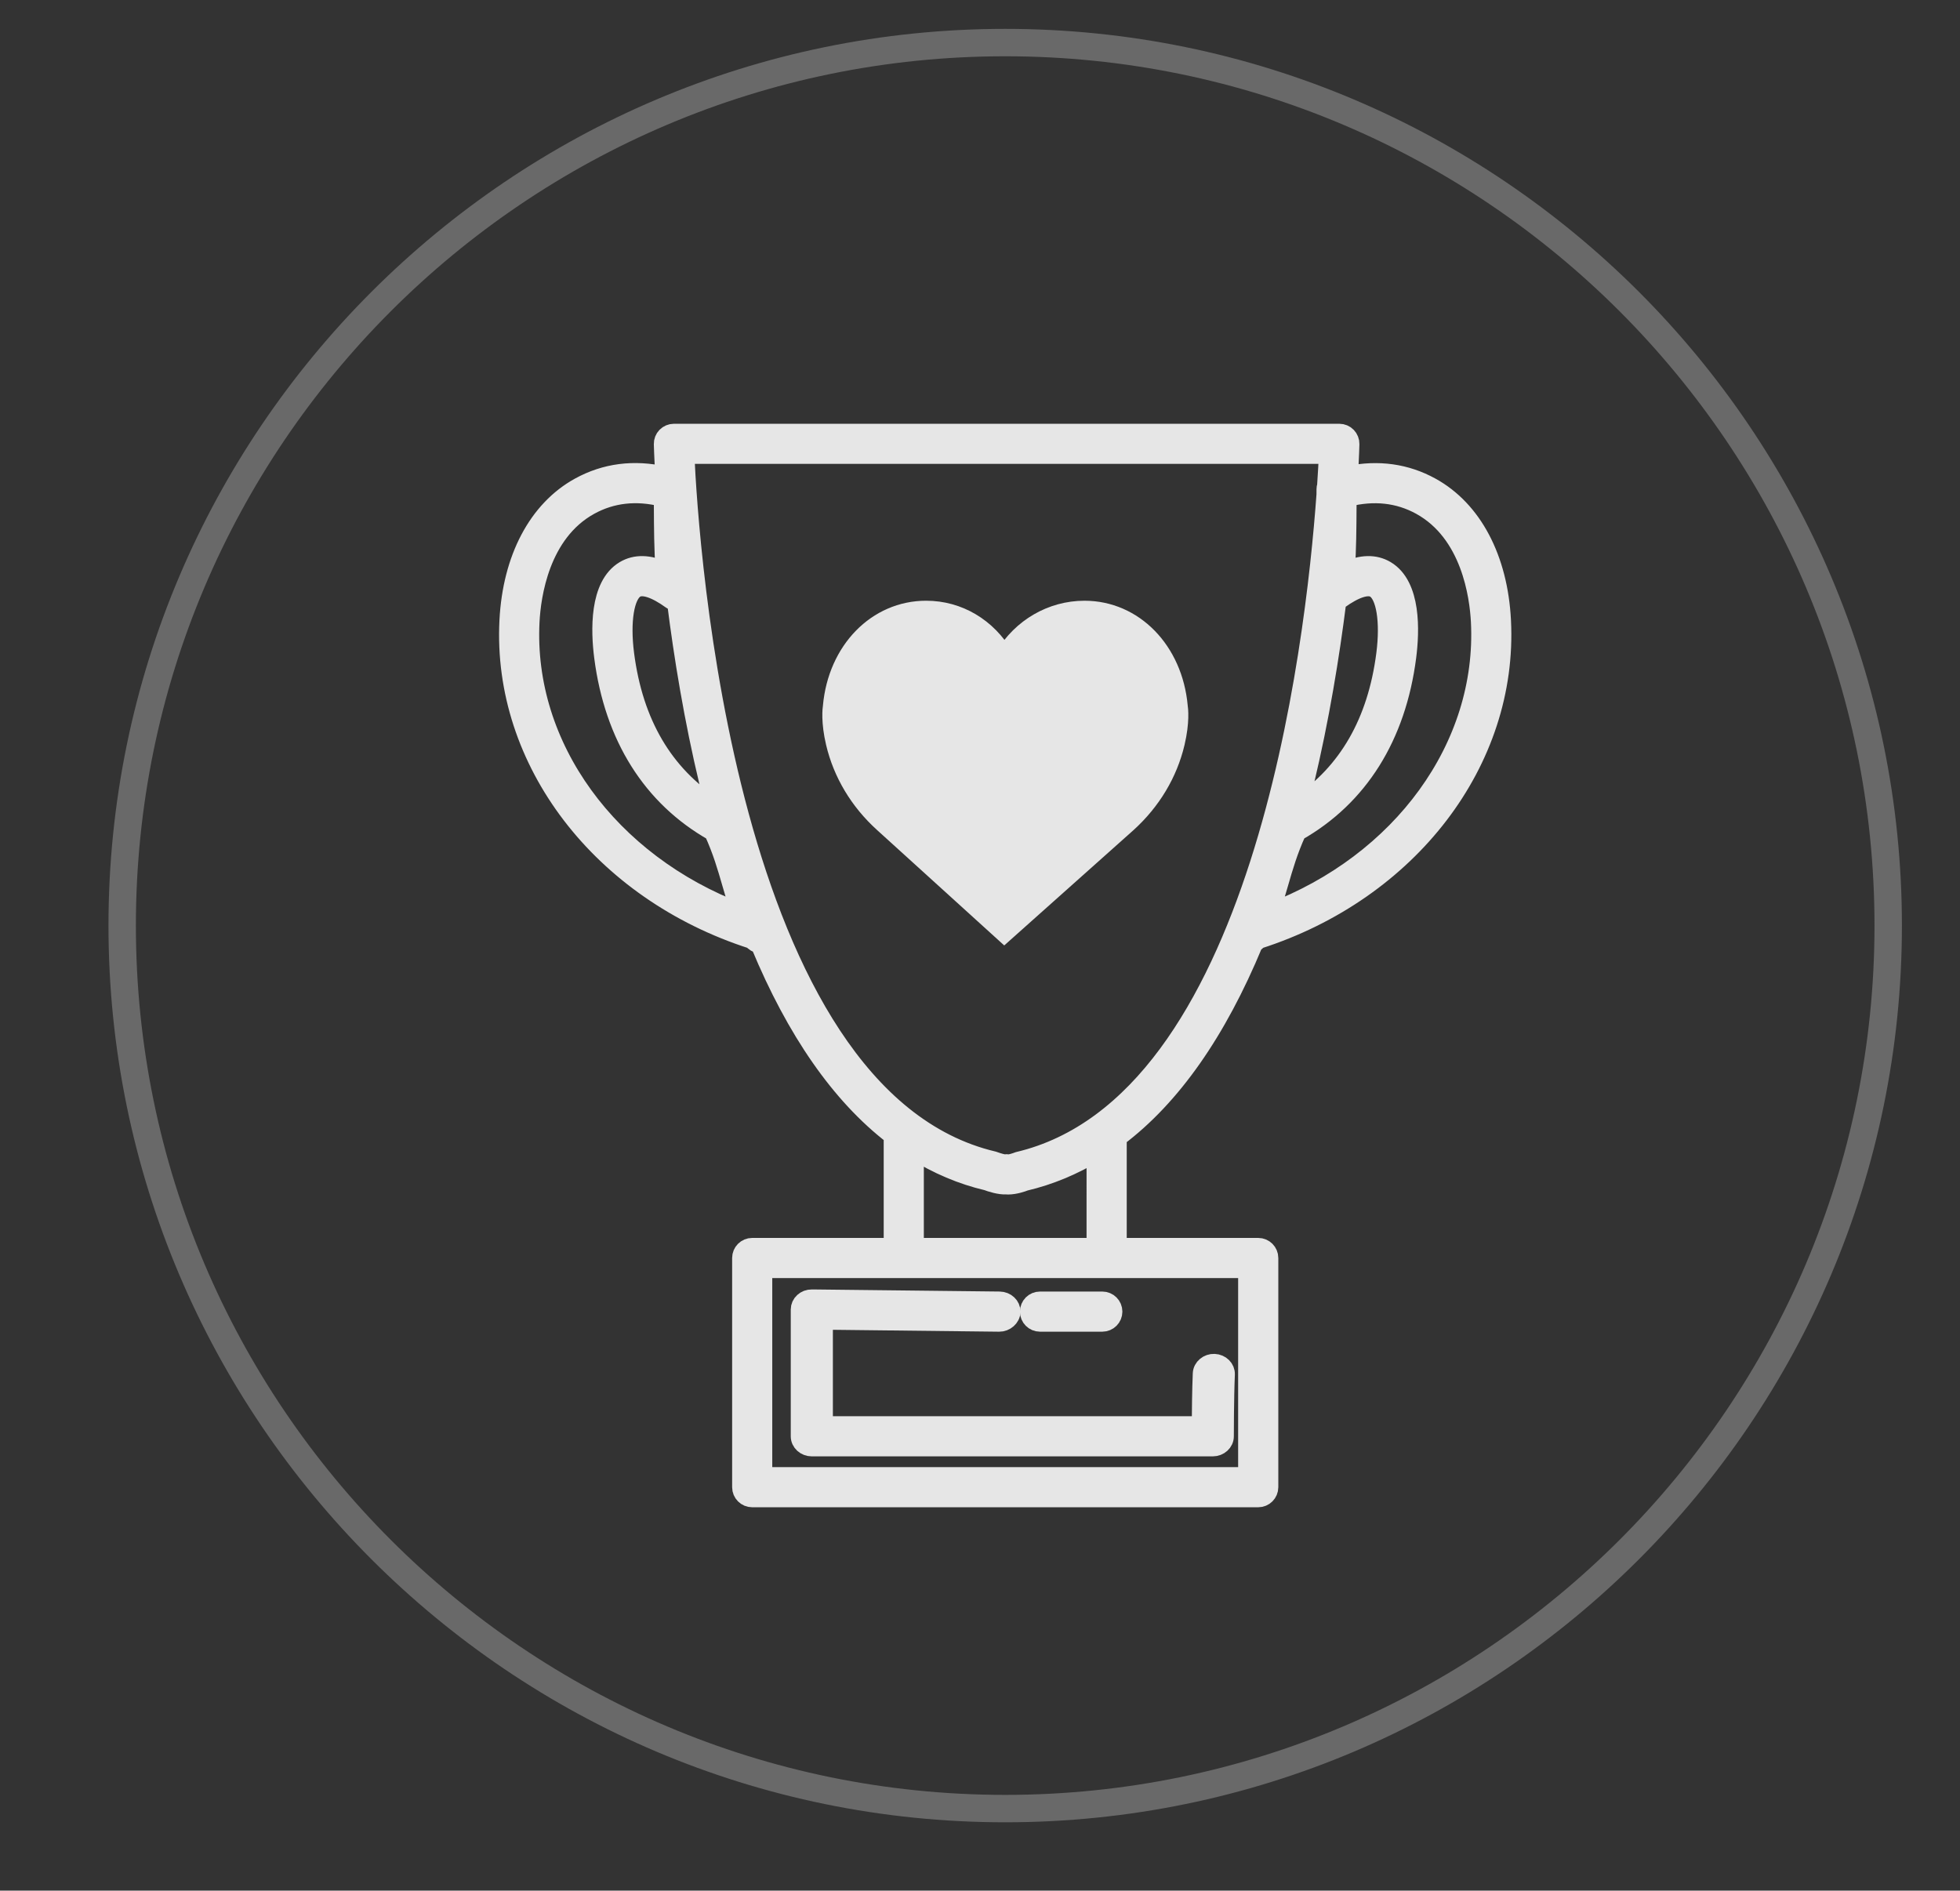 <?xml version="1.0" encoding="utf-8"?>
<!-- Generator: Adobe Illustrator 16.0.0, SVG Export Plug-In . SVG Version: 6.00 Build 0)  -->
<!DOCTYPE svg PUBLIC "-//W3C//DTD SVG 1.1//EN" "http://www.w3.org/Graphics/SVG/1.1/DTD/svg11.dtd">
<svg version="1.1" id="Layer_1" xmlns:xl="http://www.w3.org/1999/xlink"
	 xmlns="http://www.w3.org/2000/svg" xmlns:xlink="http://www.w3.org/1999/xlink" x="0px" y="0px" width="214.489px"
	 height="206.9px" viewBox="0 0 214.489 206.9" enable-background="new 0 0 214.489 206.9" xml:space="preserve">
<rect x="0" y="0" width="214.489" height="206.9" fill="#333333" stroke="none"/>
<title>Layer 1</title>
<title>Canvas 4</title>
<title>Layer 1</title>
<path opacity="0.3" fill="none" stroke="#E6E6E6" stroke-width="3" stroke-linecap="round" stroke-linejoin="round" d="
	M110.002,197.92L110.002,197.92c-53.267,0-96.631-43.362-96.631-96.629c0-53.271,43.364-96.632,96.631-96.632
	c53.269,0,96.63,43.362,96.63,96.632C206.632,154.557,163.271,197.92,110.002,197.92z"/>
<g>
	<path fill="#E6E6E6" stroke="#E6E6E6" stroke-width="2" stroke-miterlimit="10" d="M113.811,144.731h6.817
		c0.661,0,1.198-0.535,1.198-1.195c0-0.662-0.537-1.198-1.198-1.198h-6.817c-0.662,0-1.196,0.535-1.196,1.198
		C112.615,144.198,113.15,144.731,113.811,144.731z"/>
	<path fill="#E6E6E6" stroke="#E6E6E6" stroke-width="2" stroke-miterlimit="10" d="M88.841,158.376h43.874
		c0.722,0,1.308-0.535,1.308-1.196c0-0.041,0-4.17,0.113-6.774c0.027-0.661-0.532-1.218-1.25-1.245
		c-0.693-0.032-1.327,0.489-1.356,1.147c-0.076,1.774-0.104,4.23-0.111,5.675H90.145v-11.47l19.208,0.219
		c0.658,0.011,1.312-0.521,1.321-1.183s-0.568-1.202-1.289-1.211l-20.529-0.23c-0.395,0-0.686,0.12-0.934,0.342
		c-0.248,0.225-0.387,0.532-0.387,0.853v13.879C87.536,157.841,88.119,158.376,88.841,158.376z"/>
</g>
<path fill="none" d="M103.63,71.188c-4.035,0-7.317,3.283-7.317,7.318c0,0.405,0.327,0.731,0.732,0.731
	c0.404,0,0.731-0.326,0.731-0.731c0-3.228,2.626-5.854,5.854-5.854c0.403,0,0.731-0.327,0.731-0.731
	C104.363,71.516,104.036,71.188,103.63,71.188z"/>
<g>
	<path fill="#E6E6E6" stroke="#E6E6E6" stroke-width="2" stroke-miterlimit="10" d="M137.221,103.24
		c0.179-0.096,0.339-0.226,0.457-0.387c16.538-5.299,27.464-19.548,26.673-34.947v-0.001c-0.348-6.799-3.174-12.143-7.754-14.658
		c-2.741-1.505-5.759-1.923-8.986-1.266c0.122-2.108,0.153-3.335,0.153-3.382c0.007-0.323-0.115-0.633-0.339-0.864
		c-0.223-0.23-0.532-0.36-0.854-0.36H73.746c-0.323,0-0.629,0.13-0.856,0.36c-0.226,0.228-0.348,0.541-0.339,0.864
		c0.001,0.046,0.033,1.297,0.159,3.44c-3.347-0.748-6.468-0.347-9.299,1.208c-4.579,2.515-7.405,7.858-7.755,14.658v0.001
		c-0.792,15.4,10.132,29.646,26.674,34.947c0.191,0.26,0.494,0.428,0.812,0.498c3.947,9.51,8.82,16.493,14.565,20.923v12.197H82.316
		c-0.66,0-1.196,0.534-1.196,1.194v25.086c0,0.66,0.534,1.194,1.196,1.194h55.375c0.661,0,1.198-0.534,1.198-1.194v-25.086
		c0-0.66-0.535-1.194-1.198-1.194h-15.389v-11.979C128.217,120.044,133.202,112.945,137.221,103.24z M147.451,55.454l0.006-0.997
		c2.906-0.725,5.591-0.43,7.989,0.885c5.449,2.992,6.374,9.869,6.52,12.686v-0.001c0.701,13.675-8.623,26.397-22.979,31.833
		c0.386-1.061,0.688-2.116,1.005-3.207c0.507-1.758,1.031-3.571,1.962-5.607c6.753-3.823,10.907-10.438,12.027-19.155
		c0.364-2.826,0.548-7.819-2.31-9.52c-1.215-0.721-2.693-0.687-4.407,0.102C147.427,60.115,147.438,57.756,147.451,55.454z
		 M146.553,65.674c1.742-1.26,3.125-1.704,3.894-1.245c1.156,0.689,1.624,3.564,1.162,7.158c-0.953,7.414-4.142,12.937-9.443,16.485
		c0.204-0.785,0.415-1.549,0.608-2.357c1.69-7.042,2.815-13.984,3.561-19.925C146.409,65.755,146.482,65.723,146.553,65.674z
		 M73.454,65.672c0.163,0.117,0.351,0.179,0.54,0.205c0.744,5.921,1.865,12.827,3.547,19.836c0.214,0.886,0.444,1.727,0.666,2.587
		c-5.518-3.537-8.833-9.133-9.81-16.714c-0.463-3.593,0.006-6.47,1.162-7.159C70.325,63.969,71.71,64.412,73.454,65.672z
		 M58.042,68.026c0.145-2.815,1.07-9.692,6.518-12.684c2.396-1.316,5.079-1.613,7.99-0.885l0.004,0.979
		c0.013,2.308,0.022,4.674,0.187,7.037c-1.717-0.788-3.193-0.821-4.408-0.101c-2.858,1.7-2.675,6.693-2.312,9.519
		c1.122,8.718,5.279,15.332,12.029,19.156c0.932,2.033,1.455,3.851,1.963,5.608c0.314,1.089,0.62,2.147,1.004,3.206
		C66.666,94.423,57.34,81.701,58.042,68.026z M136.493,138.862v22.691H83.511v-22.691H136.493z M119.905,136.47h-19.807v-10.528
		c2.491,1.553,5.125,2.681,7.913,3.337c0.404,0.155,1.385,0.476,2.146,0.432c0.056,0.002,0.114,0.008,0.169,0.008
		c0.737,0,1.579-0.29,1.825-0.393c2.731-0.646,5.313-1.723,7.755-3.206L119.905,136.47L119.905,136.47z M111.454,127.04
		c-0.407,0.154-0.916,0.304-1.103,0.284c-0.069-0.013-0.13-0.017-0.195-0.017c-0.056,0-0.109,0.004-0.169,0.012
		c-0.143,0.033-0.718-0.125-1.274-0.327c-29.422-6.957-33.3-67.782-33.725-77.228h70.34c-0.035,0.787-0.099,1.96-0.195,3.399
		c-0.042,0.12-0.061,0.245-0.063,0.375l-0.004,0.6C143.848,71.021,138.024,120.745,111.454,127.04z"/>
	<path fill="#E6E6E6" stroke="#E6E6E6" stroke-width="2" stroke-miterlimit="10" d="M128.978,77.289
		c-0.557-6.113-4.884-10.549-10.299-10.549c-3.605,0-6.91,1.942-8.77,5.053c-1.841-3.152-5.009-5.054-8.558-5.054
		c-5.415,0-9.743,4.436-10.297,10.548c-0.043,0.27-0.224,1.691,0.324,4.009c0.789,3.343,2.61,6.383,5.268,8.791l13.256,12.03
		l13.484-12.029c2.655-2.408,4.479-5.448,5.267-8.792C129.201,78.98,129.022,77.559,128.978,77.289z"/>
</g>
<path fill="#FAFAFA" stroke="#E6E6E6" stroke-width="2" stroke-miterlimit="10" d="M103.63,72.652c-3.227,0-5.854,2.626-5.854,5.854
	c0,0.405-0.328,0.731-0.732,0.731c-0.404,0-0.732-0.326-0.732-0.731c0-4.035,3.283-7.318,7.318-7.318
	c0.404,0,0.731,0.328,0.731,0.732C104.363,72.325,104.036,72.652,103.63,72.652z"/>
</svg>
